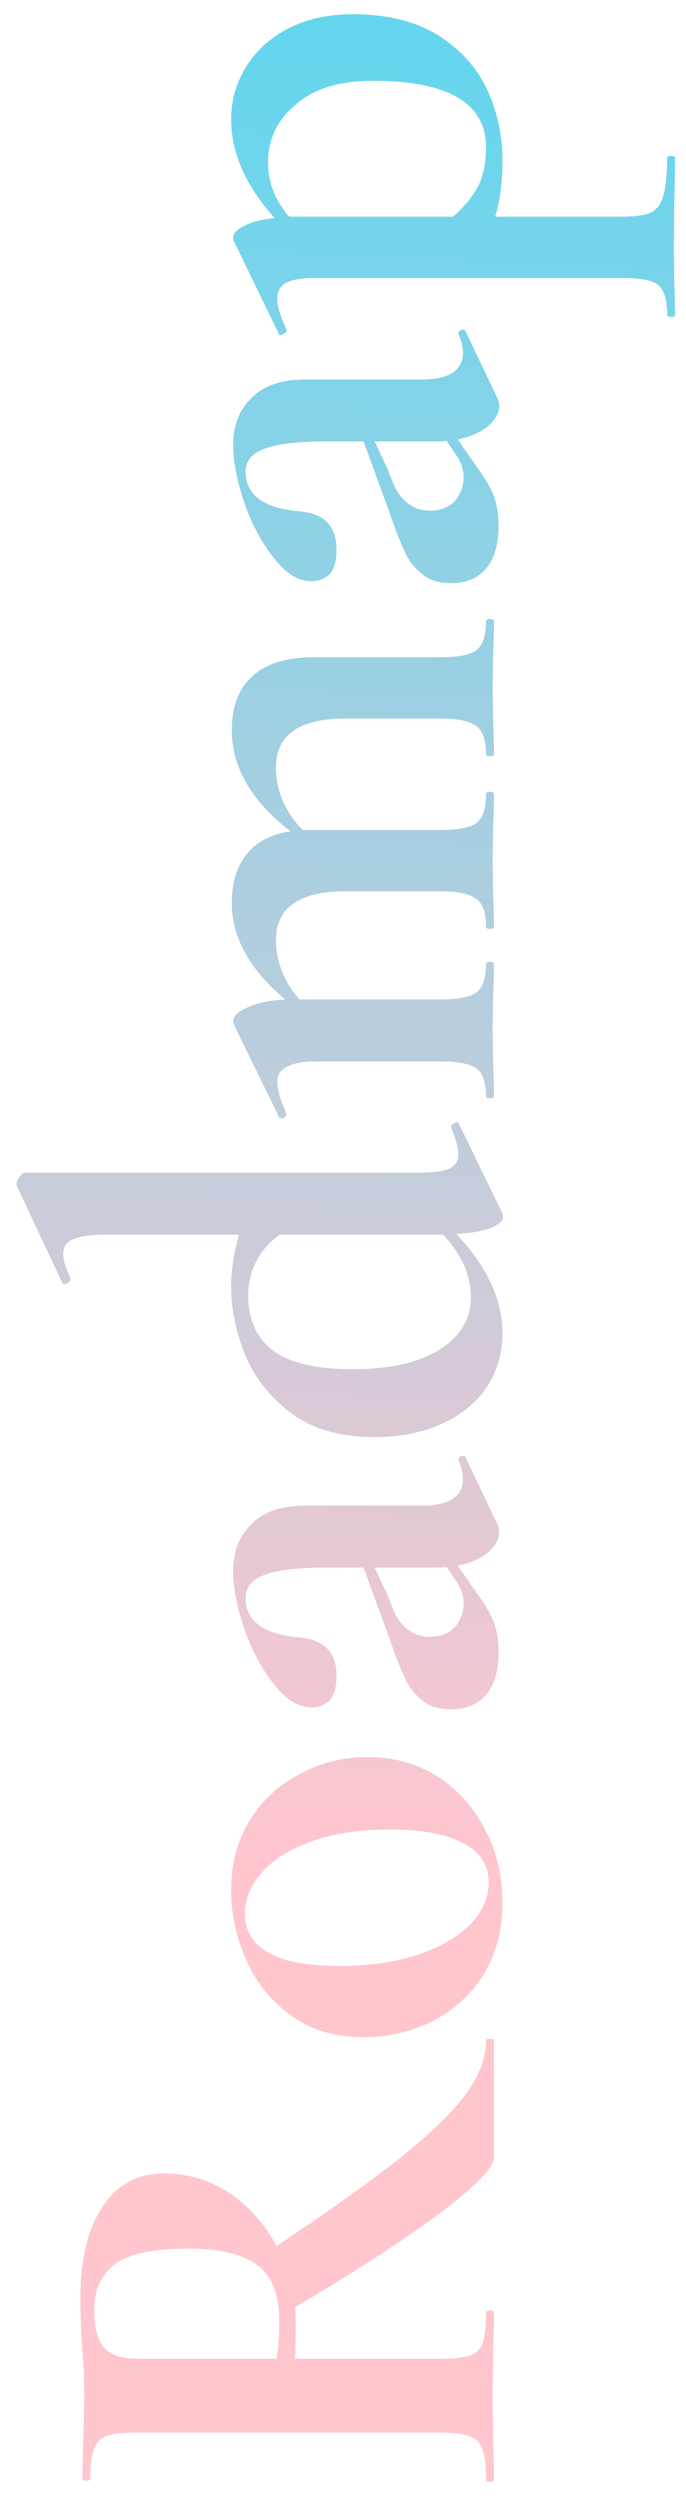 <svg width="25" height="91" viewBox="0 0 25 91" fill="none" xmlns="http://www.w3.org/2000/svg">
<path d="M17.712 74.266C17.712 74.234 17.76 74.218 17.856 74.218C17.952 74.218 18 74.234 18 74.266L18 78.538C18 78.89 17.368 79.546 16.104 80.506C14.824 81.466 13.04 82.626 10.752 83.986C10.768 84.114 10.776 84.298 10.776 84.538C10.776 85.162 10.768 85.602 10.752 85.858L16.056 85.858C16.552 85.858 16.912 85.818 17.136 85.738C17.36 85.658 17.512 85.506 17.592 85.282C17.672 85.042 17.712 84.666 17.712 84.154C17.712 84.122 17.76 84.106 17.856 84.106C17.952 84.106 18 84.122 18 84.154C18 84.682 17.992 85.098 17.976 85.402L17.952 87.226L17.976 88.978C17.992 89.298 18 89.73 18 90.274C18 90.322 17.952 90.346 17.856 90.346C17.76 90.346 17.712 90.322 17.712 90.274C17.712 89.762 17.672 89.394 17.592 89.17C17.512 88.93 17.36 88.77 17.136 88.69C16.896 88.594 16.536 88.546 16.056 88.546L4.944 88.546C4.464 88.546 4.112 88.586 3.888 88.666C3.664 88.746 3.512 88.906 3.432 89.146C3.336 89.386 3.288 89.754 3.288 90.25C3.288 90.282 3.24 90.298 3.144 90.298C3.048 90.298 3 90.282 3 90.25L3.024 88.978C3.056 88.242 3.072 87.658 3.072 87.226C3.072 86.682 3.048 86.114 3 85.522C2.984 85.314 2.968 85.058 2.952 84.754C2.936 84.434 2.928 84.082 2.928 83.698C2.928 82.242 3.2 81.114 3.744 80.314C4.272 79.514 5.016 79.114 5.976 79.114C6.856 79.114 7.656 79.354 8.376 79.834C9.08 80.314 9.648 80.954 10.08 81.754C12 80.474 13.504 79.402 14.592 78.538C15.68 77.674 16.472 76.906 16.968 76.234C17.464 75.562 17.712 74.906 17.712 74.266ZM10.08 85.858C10.144 85.474 10.176 85.01 10.176 84.466C10.176 83.538 9.92 82.874 9.408 82.474C8.88 82.058 8.04 81.85 6.888 81.85C5.576 81.85 4.672 82.042 4.176 82.426C3.68 82.81 3.432 83.362 3.432 84.082C3.432 84.722 3.552 85.178 3.792 85.45C4.032 85.722 4.432 85.858 4.992 85.858L10.08 85.858ZM18.312 69.234C18.312 70.226 18.088 71.098 17.64 71.85C17.176 72.586 16.56 73.154 15.792 73.554C15.008 73.954 14.16 74.154 13.248 74.154C12.208 74.154 11.328 73.89 10.608 73.362C9.872 72.834 9.328 72.162 8.976 71.346C8.608 70.53 8.424 69.69 8.424 68.826C8.424 67.834 8.656 66.97 9.12 66.234C9.584 65.498 10.2 64.938 10.968 64.554C11.72 64.154 12.528 63.954 13.392 63.954C14.352 63.954 15.208 64.194 15.96 64.674C16.696 65.154 17.272 65.802 17.688 66.618C18.104 67.418 18.312 68.29 18.312 69.234ZM17.808 68.514C17.808 67.89 17.504 67.418 16.896 67.098C16.272 66.762 15.384 66.594 14.232 66.594C13.112 66.594 12.152 66.738 11.352 67.026C10.552 67.314 9.952 67.69 9.552 68.154C9.136 68.618 8.928 69.114 8.928 69.642C8.928 70.922 10.072 71.562 12.36 71.562C13.432 71.562 14.384 71.426 15.216 71.154C16.032 70.882 16.672 70.514 17.136 70.05C17.584 69.586 17.808 69.074 17.808 68.514ZM16.704 53.124C16.704 53.06 16.744 53.02 16.824 53.004C16.888 52.972 16.936 52.988 16.968 53.052L18.144 55.524C18.176 55.588 18.192 55.668 18.192 55.764C18.192 56.02 18.056 56.268 17.784 56.508C17.512 56.732 17.144 56.892 16.68 56.988L17.4 58.02C17.672 58.388 17.872 58.732 18 59.052C18.112 59.372 18.168 59.732 18.168 60.132C18.168 60.82 18.016 61.34 17.712 61.692C17.408 62.044 16.984 62.22 16.44 62.22C16.008 62.22 15.664 62.116 15.408 61.908C15.136 61.7 14.928 61.444 14.784 61.14C14.624 60.82 14.448 60.38 14.256 59.82L14.04 59.22L13.248 57.06L11.88 57.06C10.856 57.06 10.112 57.148 9.648 57.324C9.184 57.484 8.952 57.764 8.952 58.164C8.952 59.012 9.608 59.492 10.92 59.604C11.4 59.652 11.744 59.796 11.952 60.036C12.16 60.26 12.264 60.58 12.264 60.996C12.264 61.396 12.184 61.692 12.024 61.884C11.848 62.06 11.624 62.148 11.352 62.148C10.872 62.148 10.416 61.868 9.984 61.308C9.536 60.748 9.176 60.076 8.904 59.292C8.632 58.492 8.496 57.788 8.496 57.18C8.496 56.476 8.72 55.908 9.168 55.476C9.6 55.028 10.264 54.804 11.16 54.804L15.408 54.804C15.872 54.804 16.232 54.724 16.488 54.564C16.744 54.388 16.872 54.148 16.872 53.844C16.872 53.62 16.816 53.388 16.704 53.148L16.704 53.124ZM16.272 57.036C16.208 57.052 16.104 57.06 15.96 57.06L13.656 57.06L14.136 58.092C14.152 58.14 14.216 58.3 14.328 58.572C14.424 58.844 14.592 59.084 14.832 59.292C15.072 59.484 15.352 59.58 15.672 59.58C16.056 59.58 16.36 59.46 16.584 59.22C16.792 58.964 16.896 58.676 16.896 58.356C16.896 58.1 16.808 57.836 16.632 57.564L16.272 57.036ZM16.44 41.006C16.44 40.958 16.48 40.918 16.56 40.886C16.64 40.838 16.688 40.83 16.704 40.862L18.312 44.174L18.336 44.294C18.336 44.438 18.184 44.574 17.88 44.702C17.576 44.814 17.16 44.886 16.632 44.918C17.752 46.102 18.312 47.31 18.312 48.542C18.312 49.246 18.128 49.886 17.76 50.462C17.392 51.022 16.856 51.47 16.152 51.806C15.432 52.142 14.592 52.31 13.632 52.31C12.416 52.31 11.424 52.03 10.656 51.47C9.872 50.894 9.304 50.19 8.952 49.358C8.6 48.51 8.424 47.662 8.424 46.814C8.424 46.222 8.52 45.598 8.712 44.942L3.864 44.942C3.304 44.942 2.904 44.998 2.664 45.11C2.424 45.206 2.304 45.382 2.304 45.638C2.304 45.846 2.392 46.142 2.568 46.526L2.568 46.55C2.568 46.614 2.528 46.67 2.448 46.718C2.352 46.75 2.296 46.75 2.28 46.718L0.624 43.19L0.6 43.094C0.6 43.014 0.64 42.926 0.72 42.83C0.784 42.734 0.848 42.686 0.912 42.686L15.216 42.686C15.76 42.686 16.144 42.638 16.368 42.542C16.592 42.43 16.704 42.254 16.704 42.014C16.704 41.806 16.616 41.478 16.44 41.03L16.44 41.006ZM17.16 47.222C17.16 46.422 16.824 45.662 16.152 44.942L16.032 44.942L10.2 44.942C9.8 45.23 9.512 45.558 9.336 45.926C9.144 46.278 9.048 46.694 9.048 47.174C9.048 48.038 9.352 48.702 9.96 49.166C10.552 49.614 11.52 49.838 12.864 49.838C14.208 49.838 15.264 49.598 16.032 49.118C16.784 48.638 17.16 48.006 17.16 47.222ZM17.712 22.628C17.712 22.564 17.76 22.532 17.856 22.532C17.952 22.532 18 22.564 18 22.628C18 23.044 17.992 23.372 17.976 23.612L17.952 25.052L17.976 26.444C17.992 26.7 18 27.036 18 27.452C18 27.5 17.952 27.524 17.856 27.524C17.76 27.524 17.712 27.5 17.712 27.452C17.712 26.956 17.6 26.62 17.376 26.444C17.136 26.252 16.696 26.156 16.056 26.156L12.6 26.156C11.736 26.156 11.096 26.308 10.68 26.612C10.264 26.9 10.056 27.348 10.056 27.956C10.056 28.372 10.144 28.78 10.32 29.18C10.496 29.58 10.736 29.924 11.04 30.212L11.184 30.212L16.056 30.212C16.696 30.212 17.136 30.124 17.376 29.948C17.6 29.756 17.712 29.412 17.712 28.916C17.712 28.852 17.76 28.82 17.856 28.82C17.952 28.82 18 28.852 18 28.916C18 29.332 17.992 29.66 17.976 29.9L17.952 31.34L17.976 32.732C17.992 32.988 18 33.324 18 33.74C18 33.788 17.952 33.812 17.856 33.812C17.76 33.812 17.712 33.788 17.712 33.74C17.712 33.244 17.6 32.908 17.376 32.732C17.136 32.54 16.696 32.444 16.056 32.444L12.6 32.444C11.736 32.444 11.096 32.596 10.68 32.9C10.264 33.188 10.056 33.636 10.056 34.244C10.056 34.628 10.136 35.012 10.296 35.396C10.44 35.764 10.648 36.092 10.92 36.38L16.056 36.38C16.696 36.38 17.136 36.292 17.376 36.116C17.6 35.924 17.712 35.58 17.712 35.084C17.712 35.036 17.76 35.012 17.856 35.012C17.952 35.012 18 35.036 18 35.084C18 35.5 17.992 35.828 17.976 36.068L17.952 37.508L17.976 38.924C17.992 39.164 18 39.492 18 39.908C18 39.956 17.952 39.98 17.856 39.98C17.76 39.98 17.712 39.956 17.712 39.908C17.712 39.412 17.6 39.076 17.376 38.9C17.136 38.724 16.696 38.636 16.056 38.636L11.544 38.636C11.048 38.636 10.688 38.7 10.464 38.828C10.224 38.94 10.104 39.124 10.104 39.38C10.104 39.652 10.216 40.036 10.44 40.532L10.44 40.58C10.44 40.628 10.4 40.668 10.32 40.7C10.24 40.716 10.192 40.708 10.176 40.676L8.544 37.34C8.512 37.244 8.496 37.188 8.496 37.172C8.496 36.996 8.672 36.828 9.024 36.668C9.36 36.508 9.816 36.412 10.392 36.38C9.096 35.292 8.448 34.124 8.448 32.876C8.448 32.124 8.632 31.524 9 31.076C9.368 30.628 9.896 30.356 10.584 30.26C9.16 29.156 8.448 27.932 8.448 26.588C8.448 25.724 8.696 25.068 9.192 24.62C9.688 24.156 10.44 23.924 11.448 23.924L16.056 23.924C16.696 23.924 17.136 23.836 17.376 23.66C17.6 23.468 17.712 23.124 17.712 22.628ZM16.704 12.132C16.704 12.068 16.744 12.028 16.824 12.012C16.888 11.98 16.936 11.996 16.968 12.06L18.144 14.532C18.176 14.596 18.192 14.676 18.192 14.772C18.192 15.028 18.056 15.276 17.784 15.516C17.512 15.74 17.144 15.9 16.68 15.996L17.4 17.028C17.672 17.396 17.872 17.74 18 18.06C18.112 18.38 18.168 18.74 18.168 19.14C18.168 19.828 18.016 20.348 17.712 20.7C17.408 21.052 16.984 21.228 16.44 21.228C16.008 21.228 15.664 21.124 15.408 20.916C15.136 20.708 14.928 20.452 14.784 20.148C14.624 19.828 14.448 19.388 14.256 18.828L14.04 18.228L13.248 16.068L11.88 16.068C10.856 16.068 10.112 16.156 9.648 16.332C9.184 16.492 8.952 16.772 8.952 17.172C8.952 18.02 9.608 18.5 10.92 18.612C11.4 18.66 11.744 18.804 11.952 19.044C12.16 19.268 12.264 19.588 12.264 20.004C12.264 20.404 12.184 20.7 12.024 20.892C11.848 21.068 11.624 21.156 11.352 21.156C10.872 21.156 10.416 20.876 9.984 20.316C9.536 19.756 9.176 19.084 8.904 18.3C8.632 17.5 8.496 16.796 8.496 16.188C8.496 15.484 8.72 14.916 9.168 14.484C9.6 14.036 10.264 13.812 11.16 13.812L15.408 13.812C15.872 13.812 16.232 13.732 16.488 13.572C16.744 13.396 16.872 13.156 16.872 12.852C16.872 12.628 16.816 12.396 16.704 12.156L16.704 12.132ZM16.272 16.044C16.208 16.06 16.104 16.068 15.96 16.068L13.656 16.068L14.136 17.1C14.152 17.148 14.216 17.308 14.328 17.58C14.424 17.852 14.592 18.092 14.832 18.3C15.072 18.492 15.352 18.588 15.672 18.588C16.056 18.588 16.36 18.468 16.584 18.228C16.792 17.972 16.896 17.684 16.896 17.364C16.896 17.108 16.808 16.844 16.632 16.572L16.272 16.044ZM18.312 5.822C18.312 6.606 18.224 7.294 18.048 7.886L22.656 7.886C23.136 7.886 23.488 7.838 23.712 7.742C23.936 7.63 24.088 7.43 24.168 7.142C24.264 6.838 24.312 6.374 24.312 5.75C24.312 5.702 24.36 5.678 24.456 5.678C24.552 5.678 24.6 5.702 24.6 5.75C24.6 6.342 24.592 6.806 24.576 7.142L24.552 9.038L24.576 10.454C24.592 10.694 24.6 11.03 24.6 11.462C24.6 11.51 24.552 11.534 24.456 11.534C24.36 11.534 24.312 11.51 24.312 11.462C24.312 11.078 24.264 10.798 24.168 10.622C24.088 10.43 23.936 10.302 23.712 10.238C23.488 10.158 23.136 10.118 22.656 10.118L11.544 10.118C11.032 10.118 10.664 10.174 10.44 10.286C10.216 10.398 10.104 10.598 10.104 10.886C10.104 11.142 10.216 11.51 10.44 11.99L10.44 12.038C10.44 12.086 10.4 12.126 10.32 12.158C10.24 12.206 10.192 12.214 10.176 12.182L8.52 8.774C8.504 8.742 8.496 8.702 8.496 8.654C8.496 8.494 8.632 8.35 8.904 8.222C9.176 8.078 9.544 7.982 10.008 7.934C8.952 6.766 8.424 5.566 8.424 4.334C8.424 3.662 8.6 3.038 8.952 2.462C9.304 1.87 9.816 1.398 10.488 1.046C11.16 0.694 11.944 0.518 12.84 0.518C14.12 0.518 15.176 0.782 16.008 1.31C16.824 1.838 17.416 2.51 17.784 3.326C18.136 4.126 18.312 4.958 18.312 5.822ZM9.768 5.918C9.768 6.638 10.024 7.294 10.536 7.886L10.728 7.886L16.512 7.886C16.912 7.534 17.216 7.166 17.424 6.782C17.616 6.398 17.712 5.926 17.712 5.366C17.712 3.75 16.336 2.942 13.584 2.942C12.368 2.942 11.432 3.23 10.776 3.806C10.104 4.366 9.768 5.07 9.768 5.918Z" fill="url(#paint0_linear_313:565)"/>
<defs>
<linearGradient id="paint0_linear_313:565" x1="2.678" y1="91.258" x2="6.967" y2="1.132" gradientUnits="userSpaceOnUse">
<stop offset="0.267" stop-color="#FFC6CE"/>
<stop offset="1" stop-color="#64D6EE"/>
</linearGradient>
</defs>
</svg>

